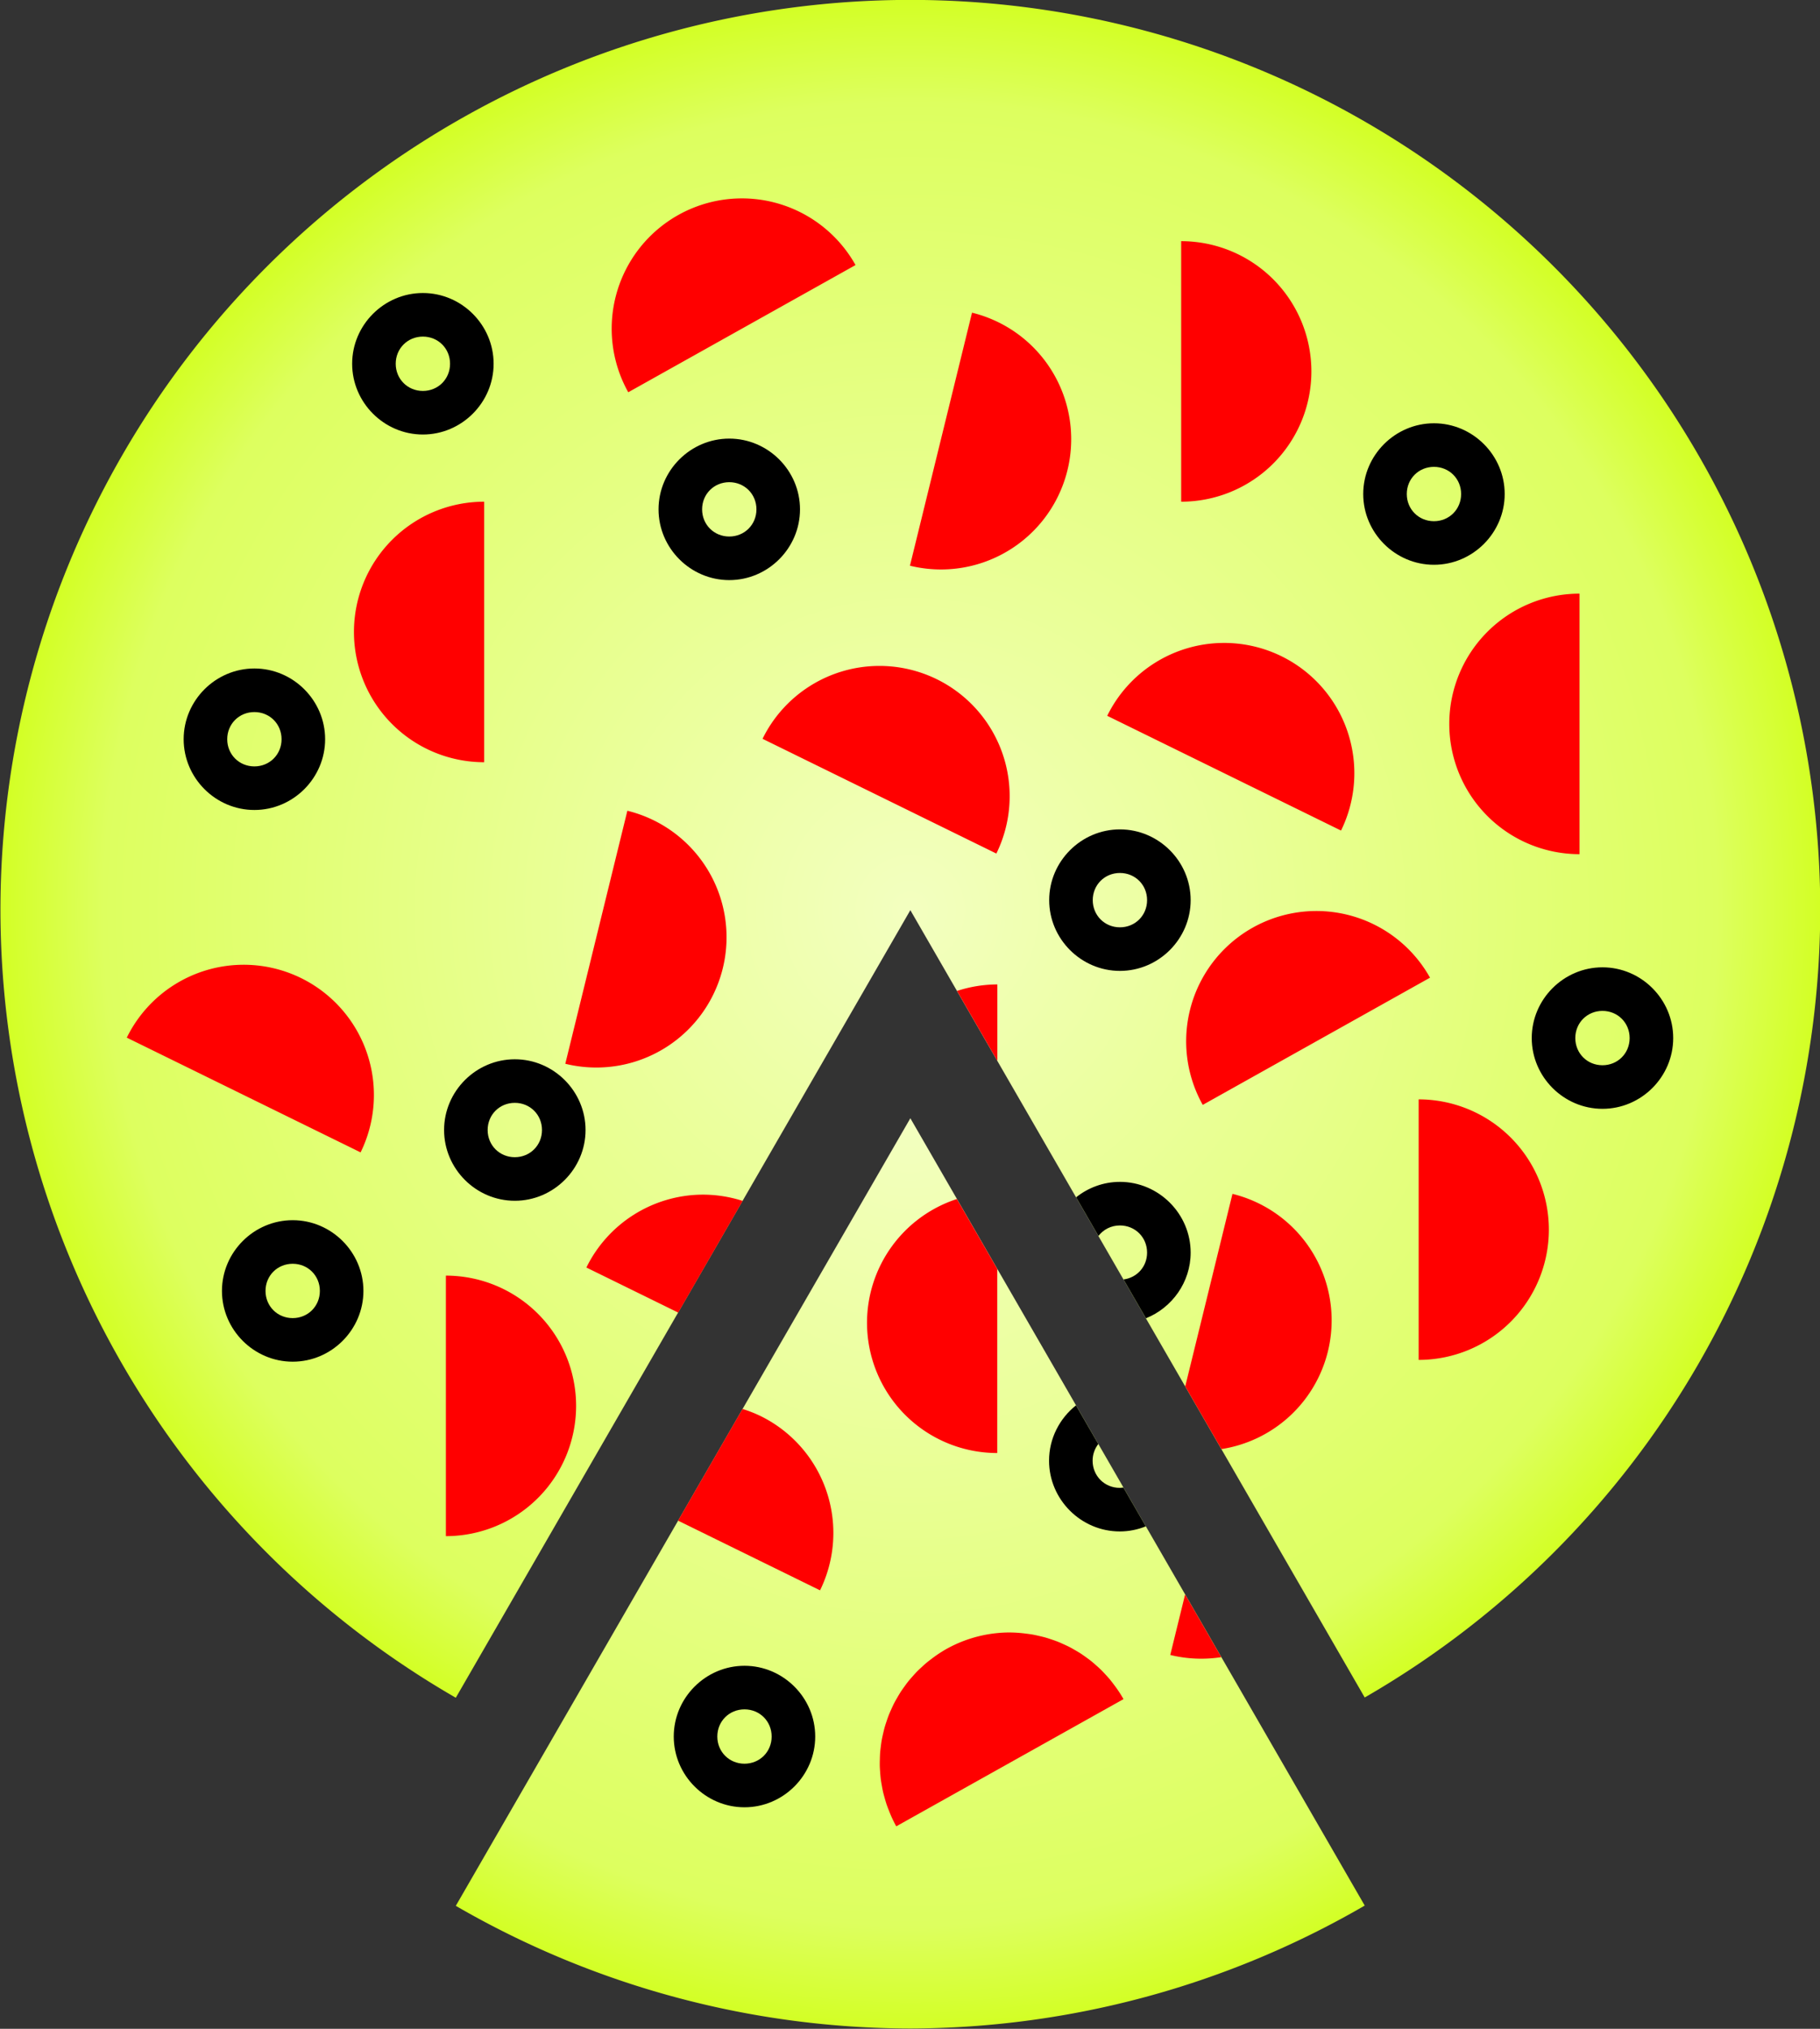 <?xml version="1.0" encoding="UTF-8"?>
<svg width="670.35mm" height="746.97mm" version="1.1" viewBox="0 0 2375.273 2646.741" xmlns="http://www.w3.org/2000/svg" xmlns:xlink="http://www.w3.org/1999/xlink">
 <rect x="0" y="0" width="2375.273" height="2646.741" fill="#333333" stroke="none"/>
 <defs>
  <linearGradient id="a">
   <stop stop-color="#f3ffc0" offset="0"/>
   <stop stop-color="#ddff5f" offset=".887"/>
   <stop stop-color="#d3ff25" offset="1"/>
  </linearGradient>
  <radialGradient id="d" cx="442.65" cy="585.67" r="118.79" gradientTransform="matrix(2.946 0 0 2.946 -2326 -1022.7)" gradientUnits="userSpaceOnUse" xlink:href="#a"/>
  <radialGradient id="e" cx="442.65" cy="585.67" r="118.79" gradientTransform="matrix(2.946 0 0 2.946 -2326 -1102.7)" gradientUnits="userSpaceOnUse" xlink:href="#a"/>
 </defs>
 <g transform="translate(2273.6 704.59)">
  <g transform="matrix(3.393 0 0 3.393 2381.8 -1630.3)">
   <circle cx="-1132.8" cy="755.93" r="126.69" fill="none"/>
   <path d="m-1021.9 702.79-174.84 302.82a349.99 349.99 0 0 0 174.84 47.162 349.99 349.99 0 0 0 174.77 -47.266l-174.77-302.72z" fill="url(#d)"/>
   <path d="m-1004 733.84a50.085 50.085 0 0 0 -34.566 47.582 50.085 50.085 0 0 0 50.085 50.085v-70.789l-15.519-26.878zm-82.459 80.721-24.789 42.944 54.614 26.792a50.085 50.085 0 0 0 -22.908 -67.026 50.085 50.085 0 0 0 -6.917 -2.71zm170.24 71.324-5.708 23.265a50.085 50.085 0 0 0 19.628 0.84l-13.92-24.105zm-67.906 14.616a50.085 50.085 0 0 0 -9.938 1.099 50.085 50.085 0 0 0 -14.012 5.277 50.085 50.085 0 0 0 -3.608 2.261 50.085 50.085 0 0 0 -2.049 1.496 50.085 50.085 0 0 0 -1.968 1.531 50.085 50.085 0 0 0 -1.864 1.669 50.085 50.085 0 0 0 -1.79 1.703 50.085 50.085 0 0 0 -1.698 1.859 50.085 50.085 0 0 0 -1.651 1.916 50.085 50.085 0 0 0 -1.473 1.98 50.085 50.085 0 0 0 -1.439 2.06 50.085 50.085 0 0 0 -1.335 2.233 50.085 50.085 0 0 0 -1.145 2.031 50.085 50.085 0 0 0 -1.139 2.423 50.085 50.085 0 0 0 -0.955 2.198 50.085 50.085 0 0 0 -0.84 2.365 50.085 50.085 0 0 0 -0.76 2.377 50.085 50.085 0 0 0 -0.587 2.405 50.085 50.085 0 0 0 -0.535 2.492 50.085 50.085 0 0 0 -0.345 2.44 50.085 50.085 0 0 0 -0.276 2.515 50.085 50.085 0 0 0 -0.098 2.411 50.085 50.085 0 0 0 -0.029 2.63 50.085 50.085 0 0 0 0.15 2.44 50.085 50.085 0 0 0 0.219 2.474 50.085 50.085 0 0 0 0.409 2.52 50.085 50.085 0 0 0 0.472 2.451 50.085 50.085 0 0 0 0.633 2.382 50.085 50.085 0 0 0 0.714 2.405 50.085 50.085 0 0 0 0.926 2.451 50.085 50.085 0 0 0 0.886 2.164 50.085 50.085 0 0 0 1.922 3.884l87.419-48.911a50.085 50.085 0 0 0 -2.261 -3.608 50.085 50.085 0 0 0 -1.496 -2.049 50.085 50.085 0 0 0 -1.531 -1.968 50.085 50.085 0 0 0 -1.669 -1.864 50.085 50.085 0 0 0 -1.703 -1.79 50.085 50.085 0 0 0 -1.893 -1.732 50.085 50.085 0 0 0 -1.847 -1.588 50.085 50.085 0 0 0 -2.123 -1.582 50.085 50.085 0 0 0 -1.893 -1.323 50.085 50.085 0 0 0 -2.382 -1.427 50.085 50.085 0 0 0 -1.933 -1.082 50.085 50.085 0 0 0 -2.428 -1.145 50.085 50.085 0 0 0 -2.198 -0.955 50.085 50.085 0 0 0 -2.365 -0.84 50.085 50.085 0 0 0 -2.377 -0.76 50.085 50.085 0 0 0 -2.405 -0.587 50.085 50.085 0 0 0 -2.492 -0.535 50.085 50.085 0 0 0 -2.44 -0.345 50.085 50.085 0 0 0 -2.515 -0.276 50.085 50.085 0 0 0 -4.264 -0.173z" fill="#f00"/>
   <path d="m-958.19 813.18c-6.286 5-10.358 12.687-10.358 21.268 0 14.926 12.28 27.206 27.206 27.206 3.531 0 6.905-0.709 10.012-1.956l-8.626-14.932c-0.458 0.059-0.91 0.132-1.387 0.132-5.869 0-10.45-4.58-10.45-10.45 3e-5 -2.448 0.832-4.645 2.187-6.404l-8.585-14.863zm-127.51 100.13c-14.926 0-27.206 12.274-27.206 27.2s12.28 27.206 27.206 27.206 27.206-12.28 27.206-27.206-12.28-27.2-27.206-27.2zm0 16.756c5.869 0 10.45 4.575 10.45 10.444 0 5.869-4.581 10.45-10.45 10.45-5.869 0-10.45-4.58-10.45-10.45 0-5.869 4.58-10.444 10.45-10.444z" color="#000000" color-rendering="auto" image-rendering="auto" shape-rendering="auto" solid-color="#000000" style="block-progression:tb;isolation:auto;mix-blend-mode:normal;text-decoration-color:#000000;text-decoration-line:none;text-decoration-style:solid;text-indent:0;text-transform:none;white-space:normal"/>
   <path d="m-1021.9 272.79a349.99 349.99 0 0 0 -349.99 349.99 349.99 349.99 0 0 0 175.15 302.82l174.84-302.82 174.77 302.72a349.99 349.99 0 0 0 175.22 -302.72 349.99 349.99 0 0 0 -349.99 -349.99zm174.77 652.71a349.99 349.99 0 0 1 -37.955 19.006 349.99 349.99 0 0 0 37.955 -19.006zm-349.61 0.104a349.99 349.99 0 0 0 29.203 15.024 349.99 349.99 0 0 1 -29.203 -15.024zm31.781 16.267a349.99 349.99 0 0 0 27.724 10.922 349.99 349.99 0 0 1 -27.724 -10.922zm278.99 3.033a349.99 349.99 0 0 1 -29.508 10.858 349.99 349.99 0 0 0 29.508 -10.858zm-245.67 9.932a349.99 349.99 0 0 0 25.606 7.227 349.99 349.99 0 0 1 -25.606 -7.227zm211.67 2.417a349.99 349.99 0 0 1 -26.769 6.905 349.99 349.99 0 0 0 26.769 -6.905zm-177.16 7.083a349.99 349.99 0 0 0 23.115 4.091 349.99 349.99 0 0 1 -23.115 -4.091zm142.06 1.692a349.99 349.99 0 0 1 -23.403 3.596 349.99 349.99 0 0 0 23.403 -3.596zm-106.83 4.229a349.99 349.99 0 0 0 20.1 1.513 349.99 349.99 0 0 1 -20.1 -1.513zm70.944 0.88a349.99 349.99 0 0 1 -30.946 1.628 349.99 349.99 0 0 0 30.946 -1.628z" fill="url(#e)"/>
   <path d="m-1087.2 349.11a50.085 50.085 0 0 0 -23.949 6.376 50.085 50.085 0 0 0 -19.254 68.165l87.419-48.911a50.085 50.085 0 0 0 -44.216 -25.63zm169.47 16.446v100.17a50.085 50.085 0 0 0 50.085 -50.085 50.085 50.085 0 0 0 -50.085 -50.085zm-80.451 27.494-23.874 97.288a50.085 50.085 0 0 0 60.581 -36.707 50.085 50.085 0 0 0 -36.707 -60.581zm-187.65 72.677a50.085 50.085 0 0 0 -50.085 50.085 50.085 50.085 0 0 0 50.085 50.085v-100.17zm421.31 35.354a50.085 50.085 0 0 0 -50.085 50.085 50.085 50.085 0 0 0 50.085 50.085v-100.17zm-137.42 18.955a50.085 50.085 0 0 0 -44.233 28.018l89.934 44.118a50.085 50.085 0 0 0 -22.908 -67.026 50.085 50.085 0 0 0 -22.793 -5.11zm-132.58 8.839a50.085 50.085 0 0 0 -44.233 28.018l89.934 44.118a50.085 50.085 0 0 0 -22.908 -67.026 50.085 50.085 0 0 0 -22.793 -5.11zm-96.229 55.678-23.874 97.288a50.085 50.085 0 0 0 60.581 -36.707 50.085 50.085 0 0 0 -36.706 -60.581zm264.52 38.554a50.085 50.085 0 0 0 -23.949 6.376 50.085 50.085 0 0 0 -19.254 68.165l87.419-48.911a50.085 50.085 0 0 0 -44.216 -25.63zm-412.83 20.669a50.085 50.085 0 0 0 -44.233 28.018l89.934 44.118a50.085 50.085 0 0 0 -22.908 -67.026 50.085 50.085 0 0 0 -22.793 -5.11zm290.63 7.561a50.085 50.085 0 0 0 -15.519 2.503l15.519 26.878v-29.381zm162.04 44.193v100.17a50.085 50.085 0 0 0 50.085 -50.085 50.085 50.085 0 0 0 -50.085 -50.085zm-71.612 36.333-18.166 74.023 13.92 24.105a50.085 50.085 0 0 0 40.953 -37.547 50.085 50.085 0 0 0 -36.707 -60.581zm-204.28 0.299a50.085 50.085 0 0 0 -44.233 28.018l35.32 17.326 24.79-42.944a50.085 50.085 0 0 0 -15.876 -2.4zm-98.272 31.131v100.17a50.085 50.085 0 0 0 50.085 -50.085 50.085 50.085 0 0 0 -50.085 -50.085z" fill="#f00"/>
   <path d="m-1209.4 385.49c-14.926 0-27.206 12.274-27.206 27.2s12.28 27.206 27.206 27.206 27.206-12.28 27.206-27.206c-1e-4 -14.926-12.28-27.2-27.206-27.2zm0 16.756c5.869 0 10.45 4.575 10.45 10.444s-4.58 10.45-10.45 10.45c-5.869 0-10.45-4.58-10.45-10.45 1e-4 -5.869 4.581-10.444 10.45-10.444zm388.9 33.329c-14.926 0-27.206 12.274-27.206 27.2s12.28 27.206 27.206 27.206 27.206-12.28 27.206-27.206c-3e-5 -14.926-12.28-27.2-27.206-27.2zm-271.05 5.892c-14.926 0-27.206 12.274-27.206 27.2s12.28 27.206 27.206 27.206 27.206-12.28 27.206-27.206c-1e-4 -14.926-12.28-27.2-27.206-27.2zm271.05 10.864c5.869 0 10.45 4.575 10.45 10.444 0 5.869-4.58 10.45-10.45 10.45-5.869 0-10.45-4.58-10.45-10.45 3e-5 -5.869 4.58-10.444 10.45-10.444zm-271.05 5.892c5.869 0 10.45 4.575 10.45 10.444 0 5.869-4.58 10.45-10.45 10.45-5.869 0-10.45-4.58-10.45-10.45 1e-4 -5.869 4.581-10.444 10.45-10.444zm-182.66 71.629c-14.926 0-27.206 12.274-27.206 27.2s12.28 27.206 27.206 27.206 27.206-12.28 27.206-27.206c-1e-4 -14.926-12.28-27.2-27.206-27.2zm0 16.756c5.869 0 10.45 4.575 10.45 10.444s-4.58 10.45-10.45 10.45c-5.869 0-10.45-4.58-10.45-10.45 1e-4 -5.869 4.581-10.444 10.45-10.444zm332.92 45.114c-14.926 0-27.206 12.274-27.206 27.2s12.28 27.206 27.206 27.206 27.206-12.28 27.206-27.206c-3e-5 -14.926-12.28-27.2-27.206-27.2zm0 16.756c5.869 0 10.45 4.575 10.45 10.444s-4.58 10.45-10.45 10.45-10.45-4.58-10.45-10.45c3e-5 -5.869 4.58-10.444 10.45-10.444zm185.61 36.275c-14.926 0-27.206 12.274-27.206 27.2s12.28 27.206 27.206 27.206 27.206-12.28 27.206-27.206c-3e-5 -14.926-12.28-27.2-27.206-27.2zm0 16.756c5.869 0 10.45 4.575 10.45 10.444 0 5.869-4.58 10.45-10.45 10.45-5.869 0-10.45-4.58-10.45-10.45 3e-5 -5.869 4.58-10.444 10.45-10.444zm-418.36 18.598c-14.926 0-27.206 12.274-27.206 27.2s12.28 27.206 27.206 27.206 27.206-12.28 27.206-27.206-12.28-27.2-27.206-27.2zm0 16.756c5.869 0 10.45 4.575 10.45 10.444s-4.58 10.45-10.45 10.45-10.45-4.58-10.45-10.45c0-5.869 4.58-10.444 10.45-10.444zm232.75 30.383c-6.346 0-12.2 2.235-16.849 5.933l8.585 14.863c1.893-2.459 4.842-4.04 8.263-4.04 5.869 0 10.45 4.575 10.45 10.444 0 5.393-3.882 9.654-9.063 10.317l8.626 14.932c10.027-4.024 17.194-13.855 17.194-25.25-3e-5 -14.926-12.28-27.2-27.206-27.2zm-318.19 14.731c-14.926 0-27.206 12.274-27.206 27.2s12.28 27.206 27.206 27.206 27.206-12.28 27.206-27.206-12.28-27.2-27.206-27.2zm0 16.756c5.869 0 10.45 4.575 10.45 10.444s-4.581 10.45-10.45 10.45c-5.869 0-10.45-4.58-10.45-10.45 0-5.869 4.58-10.444 10.45-10.444z" color="#000000" color-rendering="auto" image-rendering="auto" shape-rendering="auto" solid-color="#000000" style="block-progression:tb;isolation:auto;mix-blend-mode:normal;text-decoration-color:#000000;text-decoration-line:none;text-decoration-style:solid;text-indent:0;text-transform:none;white-space:normal"/>
  </g>
 </g>
</svg>
